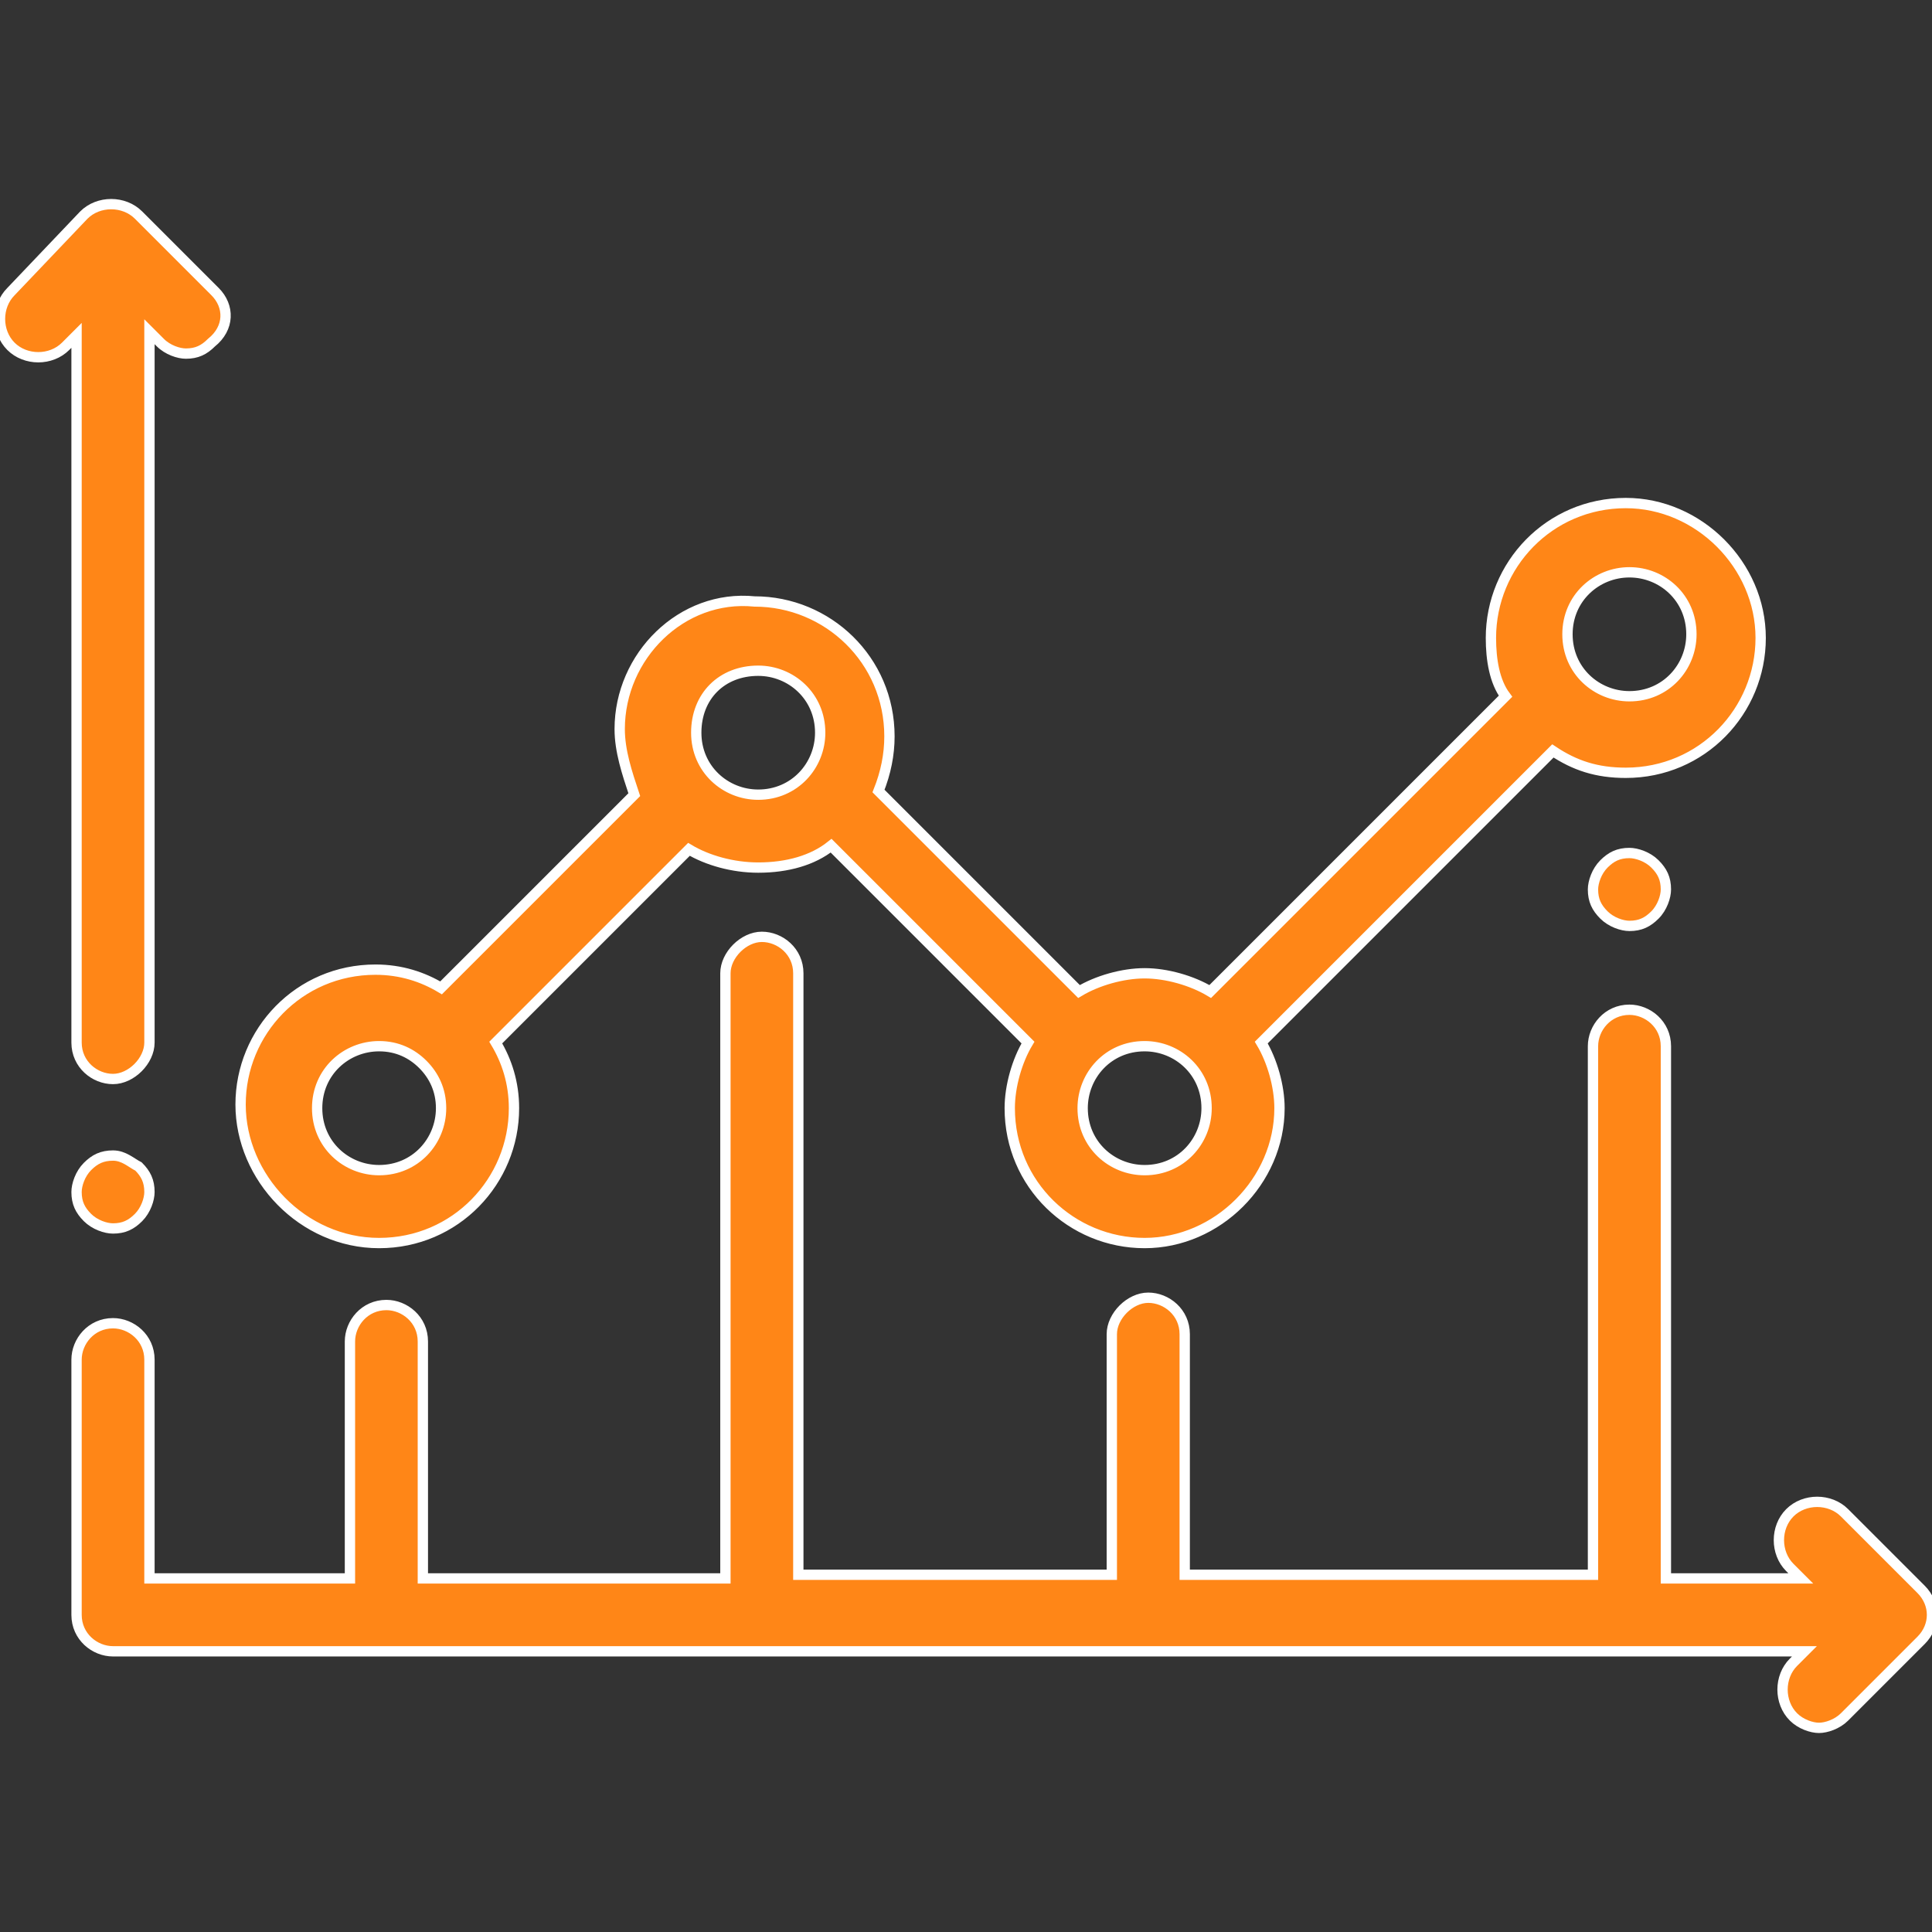 <svg width="53" height="53" viewBox="0 0 53 53" fill="none" xmlns="http://www.w3.org/2000/svg">
<rect x="0" y="0" width="53" height="53" fill="#333333" stroke="none"/>
<g clip-path="url(#clip0)">
<path d="M3.1 31.7C2.8 31.7 2.6 31.8 2.4 32C2.2 32.2 2.1 32.5 2.1 32.7C2.1 33 2.2 33.2 2.4 33.4C2.6 33.6 2.9 33.7 3.1 33.7C3.4 33.7 3.6 33.6 3.8 33.4C4 33.2 4.1 32.9 4.1 32.7C4.1 32.4 4 32.2 3.8 32C3.6 31.9 3.4 31.7 3.1 31.7Z" fill="#FF8617" stroke="white" stroke-width="0.283" stroke-miterlimit="10"/>
<path d="M2.1 28.6C2.1 29.2 2.6 29.6 3.1 29.6C3.6 29.6 4.1 29.1 4.1 28.6V9.1L4.4 9.4C4.6 9.6 4.9 9.7 5.1 9.7C5.4 9.7 5.6 9.6 5.8 9.4C6.3 9 6.3 8.4 5.9 8L3.8 5.9C3.4 5.5 2.7 5.5 2.3 5.9L0.3 8C-0.1 8.4 -0.1 9.1 0.3 9.5C0.7 9.9 1.4 9.9 1.8 9.5L2.1 9.2V28.6Z" fill="#FF8617" stroke="white" stroke-width="0.283" stroke-miterlimit="10"/>
<path d="M52.7 43.6L50.6 41.5C50.2 41.1 49.5 41.1 49.1 41.5C48.7 41.9 48.7 42.6 49.1 43L49.4 43.3H45.7V28.7C45.7 28.1 45.2 27.7 44.7 27.7C44.1 27.7 43.7 28.2 43.7 28.7V43.2H32.5V36.6C32.5 36 32 35.6 31.5 35.6C31 35.6 30.5 36.1 30.5 36.6V43.2H21.9V26.7C21.9 26.1 21.4 25.7 20.9 25.7C20.4 25.7 19.9 26.2 19.9 26.7V43.3H11.6V36.8C11.6 36.2 11.1 35.8 10.6 35.8C10 35.8 9.6 36.3 9.6 36.8V43.3H4.1V37.3C4.1 36.7 3.6 36.3 3.1 36.3C2.5 36.3 2.1 36.8 2.1 37.3V44.3C2.1 44.9 2.6 45.3 3.1 45.3H49.5L49.2 45.6C48.8 46 48.8 46.7 49.2 47.1C49.4 47.3 49.7 47.4 49.9 47.4C50.1 47.4 50.4 47.3 50.6 47.1L52.7 45C53.1 44.6 53.1 44 52.7 43.6Z" fill="#FF8617" stroke="white" stroke-width="0.283" stroke-miterlimit="10"/>
<path d="M10.4 34.1C12.5 34.1 14.1 32.4 14.1 30.4C14.1 29.7 13.9 29.1 13.6 28.6L18.9 23.3C19.4 23.6 20.1 23.8 20.8 23.8C21.6 23.8 22.3 23.6 22.8 23.2L28.2 28.6C27.9 29.1 27.7 29.8 27.7 30.4C27.7 32.5 29.4 34.1 31.4 34.1C33.4 34.1 35.1 32.4 35.1 30.4C35.1 29.8 34.9 29.1 34.6 28.6L42.6 20.6C43.2 21 43.8 21.2 44.6 21.2C46.7 21.2 48.3 19.5 48.3 17.5C48.3 15.5 46.6 13.8 44.6 13.8C42.5 13.8 40.9 15.5 40.9 17.5C40.9 18.1 41 18.7 41.3 19.1L33.2 27.2C32.7 26.9 32 26.7 31.4 26.7C30.8 26.7 30.1 26.9 29.6 27.2L24.1 21.7C24.3 21.2 24.4 20.7 24.4 20.2C24.4 18.1 22.7 16.5 20.7 16.5C18.7 16.3 17 18 17 20C17 20.6 17.2 21.2 17.4 21.8L12.1 27.1C11.6 26.8 11 26.6 10.3 26.6C8.2 26.6 6.6 28.3 6.6 30.3C6.6 32.3 8.3 34.1 10.4 34.1ZM44.7 15.7C45.6 15.7 46.4 16.4 46.4 17.4C46.4 18.3 45.7 19.1 44.7 19.1C43.8 19.1 43 18.4 43 17.4C43 16.4 43.8 15.7 44.7 15.7ZM33.1 30.4C33.1 31.3 32.4 32.1 31.4 32.1C30.5 32.1 29.7 31.4 29.7 30.4C29.7 29.5 30.4 28.7 31.4 28.7C32.3 28.7 33.1 29.4 33.1 30.4ZM20.8 18.4C21.7 18.4 22.5 19.1 22.5 20.1C22.5 21 21.8 21.8 20.8 21.8C19.9 21.8 19.1 21.1 19.1 20.1C19.1 19.1 19.8 18.4 20.8 18.4ZM10.4 28.7C10.9 28.7 11.3 28.9 11.6 29.2C11.9 29.5 12.1 29.9 12.1 30.4C12.1 31.3 11.4 32.1 10.4 32.1C9.5 32.1 8.7 31.4 8.7 30.4C8.7 29.4 9.5 28.7 10.4 28.7Z" fill="#FF8617" stroke="white" stroke-width="0.283" stroke-miterlimit="10"/>
<path d="M44 23.7C43.8 23.9 43.7 24.2 43.7 24.4C43.7 24.7 43.8 24.9 44 25.1C44.2 25.3 44.5 25.4 44.7 25.4C45 25.4 45.2 25.3 45.4 25.1C45.6 24.9 45.7 24.6 45.7 24.4C45.7 24.1 45.6 23.9 45.4 23.7C45.2 23.5 44.9 23.4 44.7 23.4C44.4 23.4 44.2 23.5 44 23.7Z" fill="#FF8617" stroke="white" stroke-width="0.283" stroke-miterlimit="10"/>
</g>
<defs>
<clipPath id="clip0">
<rect width="53" height="53" fill="white"/>
</clipPath>
</defs>
</svg>
